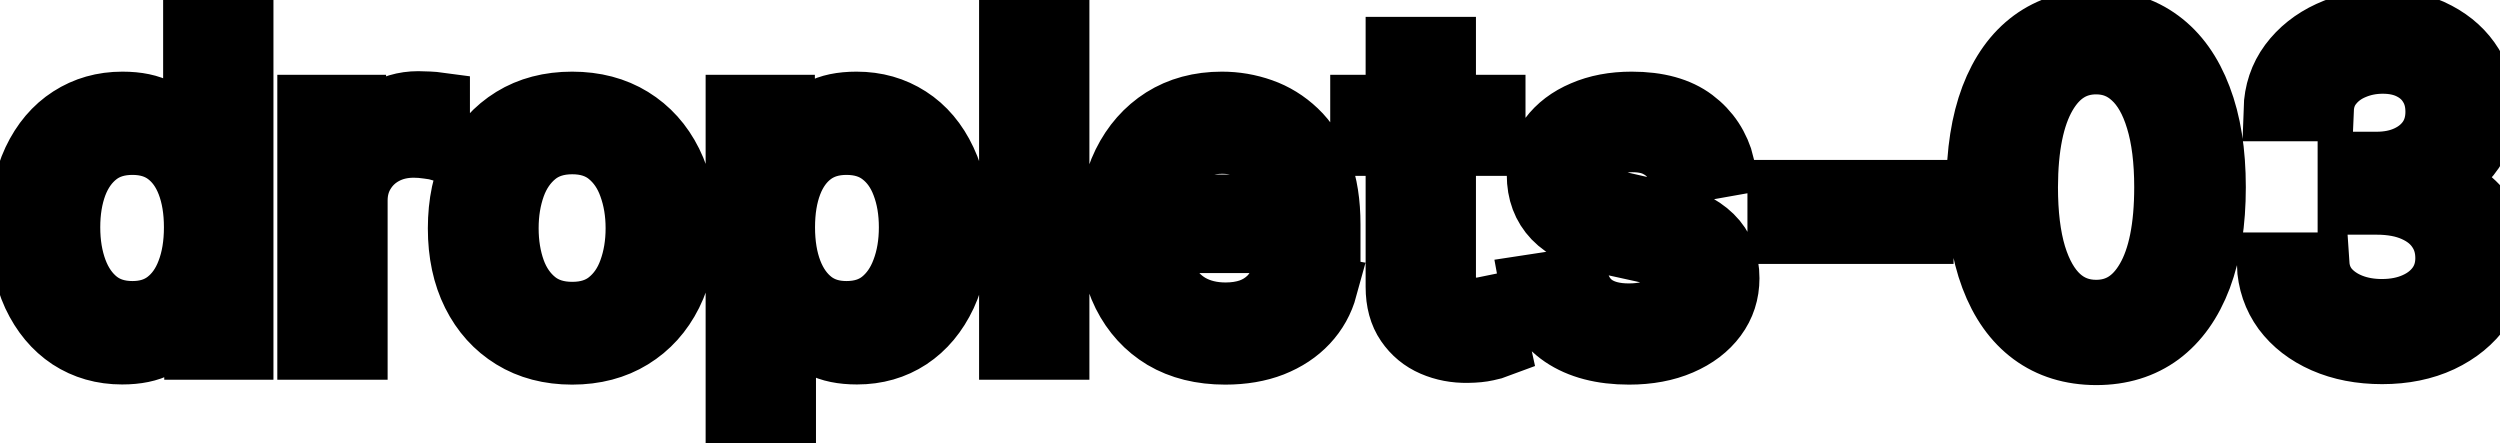 <svg viewBox="0 0 79 14" fill="none" stroke-width="2" stroke="currentColor" aria-hidden="true">
  <path d="M3.858 11.149C3.241 11.149 2.691 10.992 2.207 10.677C1.727 10.359 1.349 9.906 1.074 9.32C0.802 8.73 0.666 8.022 0.666 7.197C0.666 6.371 0.804 5.665 1.079 5.079C1.357 4.492 1.738 4.043 2.222 3.732C2.706 3.42 3.255 3.264 3.868 3.264C4.342 3.264 4.723 3.344 5.011 3.503C5.303 3.659 5.528 3.841 5.688 4.05C5.85 4.259 5.976 4.442 6.065 4.602H6.155V0.818H7.641V11H6.19V9.812H6.065C5.976 9.974 5.847 10.16 5.678 10.369C5.512 10.577 5.283 10.76 4.991 10.915C4.7 11.071 4.322 11.149 3.858 11.149ZM4.186 9.881C4.614 9.881 4.975 9.769 5.27 9.543C5.568 9.315 5.794 8.998 5.946 8.594C6.102 8.189 6.18 7.719 6.18 7.182C6.18 6.652 6.103 6.188 5.951 5.79C5.799 5.392 5.575 5.082 5.28 4.86C4.985 4.638 4.62 4.527 4.186 4.527C3.739 4.527 3.366 4.643 3.067 4.875C2.769 5.107 2.544 5.424 2.391 5.825C2.242 6.226 2.168 6.678 2.168 7.182C2.168 7.692 2.244 8.151 2.396 8.559C2.549 8.967 2.774 9.29 3.072 9.528C3.374 9.764 3.745 9.881 4.186 9.881ZM9.763 11V3.364H11.2V4.577H11.279C11.418 4.166 11.664 3.843 12.015 3.607C12.37 3.369 12.771 3.249 13.218 3.249C13.311 3.249 13.42 3.253 13.546 3.259C13.676 3.266 13.777 3.274 13.85 3.284V4.706C13.79 4.689 13.684 4.671 13.531 4.651C13.379 4.628 13.226 4.616 13.074 4.616C12.723 4.616 12.409 4.691 12.134 4.84C11.863 4.986 11.647 5.19 11.488 5.452C11.329 5.71 11.249 6.005 11.249 6.337V11H9.763ZM18.079 11.154C17.363 11.154 16.738 10.99 16.205 10.662C15.671 10.334 15.257 9.875 14.962 9.285C14.667 8.695 14.52 8.005 14.52 7.217C14.52 6.424 14.667 5.732 14.962 5.138C15.257 4.545 15.671 4.085 16.205 3.756C16.738 3.428 17.363 3.264 18.079 3.264C18.795 3.264 19.42 3.428 19.953 3.756C20.487 4.085 20.901 4.545 21.196 5.138C21.491 5.732 21.639 6.424 21.639 7.217C21.639 8.005 21.491 8.695 21.196 9.285C20.901 9.875 20.487 10.334 19.953 10.662C19.42 10.99 18.795 11.154 18.079 11.154ZM18.084 9.906C18.548 9.906 18.933 9.784 19.238 9.538C19.543 9.293 19.768 8.967 19.914 8.559C20.063 8.151 20.137 7.702 20.137 7.212C20.137 6.724 20.063 6.277 19.914 5.869C19.768 5.458 19.543 5.129 19.238 4.88C18.933 4.631 18.548 4.507 18.084 4.507C17.617 4.507 17.229 4.631 16.921 4.88C16.616 5.129 16.389 5.458 16.24 5.869C16.094 6.277 16.021 6.724 16.021 7.212C16.021 7.702 16.094 8.151 16.24 8.559C16.389 8.967 16.616 9.293 16.921 9.538C17.229 9.784 17.617 9.906 18.084 9.906ZM23.298 13.864V3.364H24.75V4.602H24.874C24.96 4.442 25.085 4.259 25.247 4.05C25.409 3.841 25.635 3.659 25.923 3.503C26.212 3.344 26.593 3.264 27.067 3.264C27.683 3.264 28.233 3.42 28.717 3.732C29.201 4.043 29.581 4.492 29.856 5.079C30.134 5.665 30.273 6.371 30.273 7.197C30.273 8.022 30.136 8.73 29.861 9.32C29.585 9.906 29.208 10.359 28.727 10.677C28.247 10.992 27.698 11.149 27.081 11.149C26.617 11.149 26.238 11.071 25.943 10.915C25.651 10.76 25.423 10.577 25.257 10.369C25.091 10.16 24.964 9.974 24.874 9.812H24.785V13.864H23.298ZM24.755 7.182C24.755 7.719 24.833 8.189 24.988 8.594C25.144 8.998 25.37 9.315 25.665 9.543C25.96 9.769 26.321 9.881 26.748 9.881C27.192 9.881 27.564 9.764 27.862 9.528C28.16 9.29 28.386 8.967 28.538 8.559C28.694 8.151 28.772 7.692 28.772 7.182C28.772 6.678 28.696 6.226 28.543 5.825C28.394 5.424 28.169 5.107 27.867 4.875C27.569 4.643 27.196 4.527 26.748 4.527C26.317 4.527 25.953 4.638 25.655 4.86C25.36 5.082 25.136 5.392 24.983 5.79C24.831 6.188 24.755 6.652 24.755 7.182ZM33.425 0.818V11H31.939V0.818H33.425ZM38.716 11.154C37.964 11.154 37.316 10.993 36.772 10.672C36.232 10.347 35.815 9.891 35.52 9.305C35.228 8.715 35.082 8.024 35.082 7.232C35.082 6.449 35.228 5.76 35.52 5.163C35.815 4.567 36.225 4.101 36.752 3.766C37.283 3.432 37.903 3.264 38.612 3.264C39.043 3.264 39.46 3.335 39.865 3.478C40.269 3.62 40.632 3.844 40.953 4.149C41.275 4.454 41.529 4.85 41.714 5.337C41.9 5.821 41.992 6.41 41.992 7.102V7.629H35.922V6.516H40.536C40.536 6.125 40.456 5.778 40.297 5.477C40.138 5.172 39.914 4.931 39.626 4.756C39.341 4.58 39.006 4.492 38.622 4.492C38.204 4.492 37.84 4.595 37.528 4.8C37.22 5.003 36.981 5.268 36.812 5.596C36.646 5.921 36.564 6.274 36.564 6.655V7.525C36.564 8.035 36.653 8.469 36.832 8.827C37.014 9.185 37.268 9.459 37.593 9.648C37.917 9.833 38.297 9.926 38.731 9.926C39.013 9.926 39.27 9.886 39.502 9.807C39.734 9.724 39.934 9.601 40.103 9.439C40.272 9.277 40.402 9.076 40.491 8.837L41.898 9.091C41.785 9.505 41.583 9.868 41.291 10.18C41.003 10.488 40.64 10.728 40.203 10.901C39.769 11.07 39.273 11.154 38.716 11.154ZM47.206 3.364V4.557H43.035V3.364H47.206ZM44.154 1.534H45.64V8.758C45.64 9.046 45.684 9.263 45.77 9.409C45.856 9.552 45.967 9.649 46.103 9.702C46.242 9.752 46.393 9.777 46.555 9.777C46.675 9.777 46.779 9.769 46.868 9.752C46.958 9.736 47.028 9.722 47.077 9.712L47.346 10.94C47.26 10.973 47.137 11.007 46.978 11.04C46.819 11.076 46.62 11.096 46.381 11.099C45.99 11.106 45.626 11.037 45.288 10.891C44.949 10.745 44.676 10.519 44.467 10.214C44.258 9.91 44.154 9.527 44.154 9.066V1.534ZM54.45 5.228L53.103 5.467C53.047 5.294 52.957 5.13 52.834 4.974C52.715 4.819 52.553 4.691 52.347 4.592C52.142 4.492 51.885 4.442 51.577 4.442C51.156 4.442 50.804 4.537 50.523 4.726C50.241 4.911 50.1 5.152 50.1 5.447C50.1 5.702 50.194 5.907 50.383 6.063C50.572 6.219 50.877 6.347 51.298 6.446L52.511 6.724C53.214 6.887 53.737 7.137 54.082 7.475C54.427 7.813 54.599 8.252 54.599 8.793C54.599 9.25 54.467 9.658 54.202 10.016C53.94 10.37 53.573 10.649 53.103 10.851C52.636 11.053 52.094 11.154 51.477 11.154C50.622 11.154 49.924 10.972 49.384 10.607C48.844 10.239 48.512 9.717 48.39 9.041L49.827 8.822C49.916 9.197 50.1 9.48 50.378 9.673C50.657 9.862 51.02 9.956 51.467 9.956C51.954 9.956 52.344 9.855 52.636 9.653C52.927 9.447 53.073 9.197 53.073 8.902C53.073 8.663 52.983 8.463 52.804 8.3C52.629 8.138 52.359 8.015 51.994 7.933L50.702 7.649C49.989 7.487 49.462 7.228 49.121 6.874C48.782 6.519 48.614 6.07 48.614 5.526C48.614 5.076 48.739 4.681 48.991 4.343C49.243 4.005 49.591 3.741 50.035 3.553C50.48 3.36 50.988 3.264 51.562 3.264C52.387 3.264 53.036 3.443 53.511 3.801C53.984 4.156 54.298 4.631 54.45 5.228ZM60.733 6.053V7.341H56.219V6.053H60.733ZM66.239 11.169C65.454 11.166 64.782 10.959 64.225 10.548C63.669 10.137 63.243 9.538 62.948 8.753C62.653 7.967 62.505 7.021 62.505 5.914C62.505 4.81 62.653 3.867 62.948 3.085C63.246 2.303 63.674 1.706 64.231 1.295C64.791 0.884 65.46 0.679 66.239 0.679C67.018 0.679 67.686 0.886 68.243 1.3C68.799 1.711 69.225 2.308 69.52 3.09C69.819 3.869 69.968 4.81 69.968 5.914C69.968 7.024 69.82 7.972 69.525 8.758C69.23 9.54 68.804 10.138 68.248 10.553C67.691 10.963 67.021 11.169 66.239 11.169ZM66.239 9.842C66.928 9.842 67.467 9.505 67.855 8.832C68.246 8.16 68.441 7.187 68.441 5.914C68.441 5.069 68.352 4.355 68.173 3.771C67.997 3.185 67.744 2.741 67.412 2.439C67.084 2.134 66.693 1.982 66.239 1.982C65.553 1.982 65.014 2.32 64.623 2.996C64.232 3.672 64.035 4.645 64.032 5.914C64.032 6.763 64.119 7.48 64.295 8.067C64.474 8.65 64.728 9.093 65.056 9.394C65.384 9.692 65.778 9.842 66.239 9.842ZM75.276 11.139C74.593 11.139 73.984 11.021 73.447 10.786C72.913 10.551 72.49 10.224 72.179 9.807C71.871 9.386 71.705 8.899 71.682 8.345H73.243C73.263 8.647 73.364 8.909 73.546 9.131C73.732 9.349 73.974 9.518 74.272 9.638C74.57 9.757 74.902 9.817 75.266 9.817C75.667 9.817 76.022 9.747 76.33 9.608C76.642 9.469 76.885 9.275 77.061 9.026C77.237 8.774 77.324 8.484 77.324 8.156C77.324 7.815 77.237 7.515 77.061 7.256C76.889 6.995 76.635 6.789 76.3 6.64C75.969 6.491 75.568 6.416 75.097 6.416H74.237V5.163H75.097C75.475 5.163 75.806 5.095 76.091 4.96C76.38 4.824 76.605 4.635 76.768 4.393C76.93 4.147 77.011 3.861 77.011 3.533C77.011 3.218 76.94 2.944 76.797 2.712C76.658 2.477 76.459 2.293 76.201 2.161C75.946 2.028 75.644 1.962 75.296 1.962C74.965 1.962 74.655 2.023 74.366 2.146C74.081 2.265 73.849 2.437 73.67 2.663C73.491 2.885 73.395 3.152 73.382 3.463H71.895C71.912 2.913 72.074 2.429 72.383 2.011C72.694 1.594 73.105 1.267 73.616 1.032C74.126 0.797 74.693 0.679 75.316 0.679C75.969 0.679 76.532 0.807 77.006 1.062C77.484 1.314 77.851 1.65 78.11 2.071C78.372 2.492 78.501 2.953 78.498 3.453C78.501 4.023 78.342 4.507 78.02 4.905C77.702 5.303 77.278 5.569 76.748 5.705V5.785C77.424 5.888 77.948 6.156 78.319 6.59C78.693 7.024 78.879 7.563 78.876 8.206C78.879 8.766 78.723 9.268 78.408 9.712C78.097 10.156 77.671 10.506 77.13 10.761C76.59 11.013 75.972 11.139 75.276 11.139Z" fill="black"/>
</svg>
